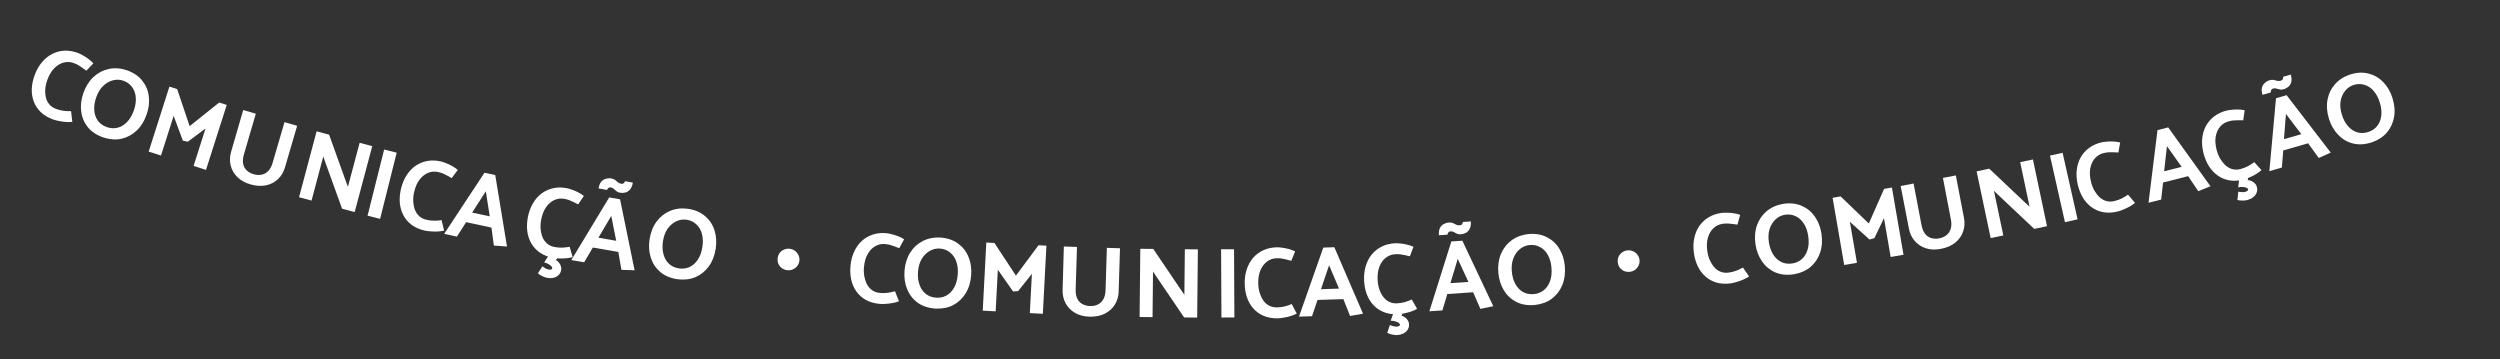 <svg width="1523" height="219" viewBox="0 0 1523 219" fill="none" xmlns="http://www.w3.org/2000/svg">
<rect x="0" y="0" width="1523" height="219" fill="#333333" stroke="none"/>
<path d="M56.87 38.595L52.605 43.077C51.662 42.337 50.806 41.716 50.036 41.213C49.281 40.673 48.53 40.178 47.784 39.728C47.038 39.278 46.092 38.841 44.946 38.417C42.921 37.667 40.875 37.562 38.808 38.1C36.741 38.638 34.841 39.781 33.108 41.529C31.389 43.238 29.978 45.583 28.875 48.563C28.181 50.435 27.753 52.297 27.589 54.148C27.464 56.013 27.581 57.75 27.941 59.36C28.338 60.985 29.052 62.4 30.083 63.607C31.113 64.814 32.469 65.728 34.15 66.351C35.793 66.959 37.385 67.353 38.926 67.532C40.467 67.712 41.921 67.772 43.29 67.714L44.061 74.255C42.884 74.384 41.575 74.399 40.135 74.3C38.694 74.202 37.27 74 35.862 73.696C34.478 73.445 33.251 73.121 32.181 72.725C29.163 71.608 26.68 70.102 24.731 68.207C22.82 66.327 21.421 64.18 20.534 61.767C19.646 59.353 19.253 56.775 19.356 54.032C19.497 51.304 20.084 48.546 21.116 45.757C22.22 42.776 23.67 40.207 25.468 38.049C27.28 35.853 29.347 34.142 31.669 32.916C34.029 31.704 36.539 31.026 39.199 30.881C41.859 30.736 44.622 31.194 47.488 32.255C48.252 32.538 49.191 32.994 50.304 33.623C51.432 34.215 52.575 34.942 53.733 35.805C54.904 36.629 55.95 37.559 56.87 38.595Z" fill="white"/>
<path d="M62.942 83.744C58.862 82.329 55.692 80.216 53.433 77.406C51.212 74.608 49.886 71.41 49.453 67.81C49.02 64.21 49.451 60.543 50.746 56.809C52.148 52.768 54.191 49.488 56.876 46.969C59.561 44.451 62.654 42.807 66.155 42.038C69.656 41.269 73.325 41.507 77.162 42.752C81.281 44.18 84.443 46.312 86.651 49.148C88.91 51.958 90.244 55.138 90.651 58.686C91.098 62.247 90.667 65.914 89.358 69.686C87.943 73.766 85.893 77.066 83.208 79.584C80.523 82.102 77.45 83.753 73.987 84.535C70.538 85.279 66.856 85.016 62.942 83.744ZM65.125 77.451C67.242 78.185 69.328 78.327 71.382 77.875C73.488 77.398 75.427 76.281 77.201 74.525C79.013 72.782 80.48 70.293 81.602 67.06C82.55 64.327 82.922 61.761 82.719 59.363C82.555 56.977 81.814 54.887 80.496 53.093C79.229 51.274 77.422 49.957 75.074 49.143C73.034 48.435 70.922 48.371 68.738 48.95C66.553 49.529 64.555 50.69 62.743 52.433C60.969 54.189 59.575 56.53 58.56 59.456C57.612 62.188 57.233 64.773 57.422 67.211C57.612 69.648 58.346 71.757 59.626 73.538C60.944 75.332 62.777 76.636 65.125 77.451Z" fill="white"/>
<path d="M114.435 86.307L111.412 85.727L105.789 70.589L98.076 94.749L90.566 92.351L103.205 52.764L107.92 54.27L115.532 76.843L133.535 62.447L138.134 63.916L125.496 103.503L117.928 101.087L125.213 78.266L114.435 86.307Z" fill="white"/>
<path d="M155.848 69.28L148.591 94.091C147.951 96.28 147.796 98.188 148.127 99.813C148.458 101.438 149.191 102.777 150.326 103.831C151.461 104.884 152.87 105.657 154.551 106.149C156.272 106.652 157.88 106.74 159.376 106.414C160.912 106.099 162.257 105.346 163.411 104.156C164.566 102.966 165.452 101.315 166.07 99.203L173.327 74.393L181.01 76.64L173.582 102.037C172.747 104.892 171.308 107.272 169.264 109.179C167.271 111.058 164.849 112.302 161.997 112.911C159.195 113.492 156.107 113.311 152.733 112.366C149.397 111.433 146.693 109.941 144.618 107.891C142.543 105.841 141.179 103.468 140.524 100.772C139.869 98.076 139.96 95.301 140.794 92.447L148.164 67.033L155.848 69.28Z" fill="white"/>
<path d="M189.792 122.189L182.175 120.158L192.877 80.005L200.495 82.035L210.371 109.523L211.95 113.801L219.095 86.993L226.772 89.039L216.069 129.193L208.393 127.147L197.875 98.033L196.953 95.321L189.792 122.189Z" fill="white"/>
<path d="M231.569 133.325L223.921 131.41L234.017 91.1L241.664 93.015L231.569 133.325Z" fill="white"/>
<path d="M278.867 103.52L275.189 108.495C274.162 107.877 273.235 107.367 272.409 106.964C271.593 106.521 270.786 106.123 269.991 105.769C269.195 105.415 268.202 105.098 267.012 104.819C264.91 104.326 262.867 104.474 260.882 105.264C258.897 106.053 257.153 107.423 255.65 109.372C254.156 111.281 253.046 113.782 252.32 116.876C251.864 118.82 251.669 120.72 251.735 122.577C251.842 124.443 252.173 126.153 252.729 127.706C253.325 129.268 254.209 130.585 255.38 131.655C256.552 132.725 258.011 133.465 259.756 133.874C261.461 134.274 263.09 134.468 264.641 134.455C266.192 134.443 267.643 134.323 268.994 134.096L270.569 140.491C269.417 140.765 268.12 140.942 266.678 141.022C265.237 141.102 263.798 141.079 262.364 140.951C260.959 140.873 259.702 140.703 258.591 140.443C255.458 139.708 252.807 138.521 250.639 136.882C248.51 135.253 246.856 133.295 245.677 131.01C244.497 128.725 243.789 126.215 243.551 123.481C243.354 120.757 243.594 117.947 244.274 115.051C245 111.957 246.121 109.228 247.638 106.864C249.165 104.461 251.004 102.507 253.156 101.003C255.348 99.509 257.755 98.525 260.377 98.052C262.999 97.579 265.797 97.692 268.772 98.39C269.565 98.576 270.553 98.912 271.736 99.399C272.929 99.846 274.152 100.426 275.408 101.139C276.673 101.813 277.826 102.606 278.867 103.52Z" fill="white"/>
<path d="M298.368 131.81L295.959 116.542L287.613 129.501L298.368 131.81ZM295.136 105.24L301.708 106.651L308.86 150.189L300.862 149.597L299.398 138.657L283.983 135.347L278.345 144.137L270.578 142.469L295.136 105.24Z" fill="white"/>
<path d="M355.691 119.379L352.213 124.496C351.163 123.919 350.217 123.446 349.375 123.076C348.542 122.666 347.72 122.3 346.911 121.978C346.102 121.655 345.098 121.378 343.897 121.147C341.777 120.737 339.741 120.966 337.79 121.834C335.838 122.702 334.149 124.139 332.724 126.146C331.307 128.113 330.297 130.657 329.694 133.777C329.316 135.737 329.197 137.643 329.337 139.496C329.517 141.356 329.915 143.052 330.533 144.582C331.19 146.12 332.125 147.4 333.339 148.423C334.552 149.445 336.039 150.127 337.799 150.467C339.519 150.799 341.154 150.928 342.703 150.854C344.253 150.78 345.698 150.602 347.038 150.322L348.866 156.65C347.725 156.969 346.436 157.197 344.999 157.334C343.562 157.472 342.124 157.505 340.685 157.435C339.279 157.412 338.015 157.293 336.895 157.076C333.735 156.466 331.039 155.385 328.808 153.834C326.617 152.29 324.886 150.4 323.617 148.163C322.348 145.926 321.54 143.447 321.195 140.724C320.889 138.01 321.019 135.192 321.583 132.272C322.185 129.152 323.198 126.381 324.62 123.958C326.05 121.496 327.81 119.471 329.901 117.883C332.032 116.303 334.398 115.225 336.999 114.648C339.6 114.072 342.401 114.073 345.401 114.653C346.201 114.807 347.202 115.104 348.403 115.544C349.612 115.943 350.858 116.474 352.141 117.137C353.431 117.76 354.615 118.507 355.691 119.379ZM331.508 159.832L334.688 154.969L340.268 156.047L338.69 158.419C339.436 158.853 340.075 159.412 340.607 160.096C341.171 160.827 341.547 161.564 341.736 162.306C341.965 163.055 342.009 163.79 341.87 164.51C341.608 165.87 341.027 166.941 340.13 167.722C339.224 168.543 338.149 169.061 336.904 169.277C335.699 169.501 334.436 169.485 333.116 169.23C332.356 169.083 331.407 168.734 330.269 168.182C329.123 167.67 328.28 167.093 327.741 166.449L330.421 162.237C330.887 162.617 331.477 163.001 332.191 163.388C332.937 163.822 333.57 164.09 334.09 164.19C334.57 164.283 335.045 164.292 335.516 164.217C336.019 164.189 336.31 163.976 336.387 163.576C336.48 163.096 336.301 162.625 335.85 162.165C335.4 161.704 334.802 161.257 334.056 160.822C333.302 160.428 332.453 160.098 331.508 159.832Z" fill="white"/>
<path d="M375.39 146.7L372.387 131.537L364.554 144.812L375.39 146.7ZM371.123 120.275L377.746 121.429L386.592 164.655L378.576 164.375L376.687 153.501L361.154 150.795L355.864 159.798L348.037 158.435L371.123 120.275ZM380.72 110.409L385.536 111.248C385.222 113.054 384.649 114.443 383.818 115.415C383.034 116.354 382.098 116.976 381.011 117.283C379.971 117.557 378.909 117.599 377.825 117.411C376.942 117.257 376.281 117.018 375.841 116.693C375.402 116.368 374.985 116.027 374.593 115.669C374.281 115.325 373.921 115.014 373.515 114.737C373.148 114.466 372.584 114.264 371.821 114.132C371.42 114.062 371 114.216 370.562 114.595C370.171 114.94 369.92 115.31 369.81 115.704L364.633 114.802C364.947 112.996 365.497 111.624 366.28 110.685C367.104 109.753 368.057 109.154 369.137 108.888C370.224 108.581 371.29 108.518 372.333 108.7C373.136 108.84 373.781 109.056 374.267 109.347C374.761 109.599 375.181 109.92 375.526 110.311C375.919 110.669 376.335 111.01 376.775 111.335C377.261 111.626 377.906 111.842 378.709 111.982C379.15 112.059 379.563 111.944 379.947 111.639C380.338 111.294 380.596 110.884 380.72 110.409Z" fill="white"/>
<path d="M412.612 170.09C408.342 169.443 404.841 167.943 402.107 165.592C399.413 163.247 397.525 160.344 396.442 156.884C395.36 153.423 395.115 149.739 395.707 145.832C396.349 141.602 397.759 138.005 399.94 135.039C402.12 132.073 404.861 129.892 408.163 128.498C411.465 127.103 415.116 126.667 419.116 127.191C423.426 127.845 426.925 129.364 429.613 131.75C432.347 134.101 434.238 136.983 435.286 140.398C436.374 143.818 436.619 147.502 436.021 151.449C435.373 155.719 433.96 159.337 431.779 162.303C429.599 165.269 426.878 167.452 423.616 168.853C420.361 170.214 416.693 170.626 412.612 170.09ZM413.611 163.504C415.826 163.84 417.902 163.598 419.84 162.78C421.823 161.927 423.527 160.475 424.95 158.424C426.414 156.38 427.402 153.666 427.915 150.282C428.349 147.422 428.247 144.832 427.61 142.51C427.014 140.194 425.904 138.275 424.28 136.751C422.703 135.194 420.686 134.228 418.229 133.856C416.094 133.532 414.006 133.854 411.964 134.822C409.921 135.79 408.168 137.296 406.705 139.34C405.281 141.391 404.337 143.947 403.873 147.008C403.44 149.868 403.538 152.479 404.169 154.841C404.8 157.203 405.907 159.143 407.49 160.66C409.113 162.184 411.153 163.132 413.611 163.504Z" fill="white"/>
<path d="M479.524 164.589C478.31 164.444 477.232 164.027 476.288 163.34C475.385 162.657 474.689 161.794 474.198 160.75C473.753 159.671 473.603 158.525 473.748 157.311C473.899 156.057 474.315 154.979 474.998 154.076C475.68 153.173 476.561 152.499 477.64 152.054C478.724 151.568 479.873 151.398 481.087 151.543C482.3 151.689 483.376 152.125 484.315 152.853C485.258 153.541 485.973 154.427 486.458 155.511C486.949 156.554 487.121 157.683 486.976 158.896C486.831 160.11 486.374 161.183 485.605 162.117C484.882 163.015 484.001 163.689 482.963 164.139C481.924 164.589 480.778 164.739 479.524 164.589Z" fill="white"/>
<path d="M550.797 145.767L547.837 151.2C546.735 150.729 545.747 150.351 544.873 150.065C544.003 149.738 543.15 149.455 542.313 149.213C541.477 148.972 540.45 148.794 539.233 148.681C537.083 148.481 535.079 148.909 533.222 149.964C531.364 151.019 529.825 152.614 528.603 154.751C527.385 156.848 526.629 159.478 526.335 162.642C526.15 164.63 526.219 166.539 526.539 168.369C526.901 170.203 527.464 171.851 528.228 173.313C529.033 174.779 530.089 175.961 531.397 176.86C532.704 177.759 534.25 178.292 536.035 178.458C537.78 178.62 539.419 178.588 540.954 178.362C542.489 178.137 543.91 177.819 545.216 177.408L547.655 183.527C546.551 183.956 545.291 184.31 543.874 184.587C542.457 184.865 541.029 185.039 539.59 185.11C538.189 185.225 536.92 185.23 535.784 185.124C532.579 184.826 529.79 184.015 527.418 182.689C525.086 181.368 523.178 179.656 521.696 177.554C520.214 175.453 519.168 173.064 518.557 170.389C517.987 167.717 517.84 164.901 518.115 161.939C518.409 158.775 519.145 155.918 520.323 153.368C521.505 150.777 523.059 148.59 524.984 146.804C526.95 145.023 529.199 143.718 531.731 142.89C534.263 142.061 537.05 141.789 540.093 142.071C540.904 142.147 541.929 142.344 543.168 142.664C544.41 142.943 545.702 143.35 547.044 143.884C548.389 144.377 549.64 145.005 550.797 145.767Z" fill="white"/>
<path d="M569.722 187.984C565.415 187.664 561.809 186.436 558.904 184.3C556.039 182.167 553.935 179.417 552.592 176.049C551.249 172.681 550.724 169.026 551.017 165.085C551.334 160.819 552.466 157.124 554.414 154.001C556.362 150.877 558.929 148.494 562.115 146.852C565.301 145.209 568.908 144.497 572.936 144.714C577.283 145.037 580.888 146.285 583.749 148.459C586.655 150.595 588.76 153.325 590.066 156.649C591.412 159.976 591.937 163.631 591.641 167.613C591.321 171.919 590.187 175.634 588.239 178.758C586.292 181.881 583.745 184.266 580.6 185.912C577.457 187.517 573.831 188.207 569.722 187.984ZM570.215 181.341C572.45 181.507 574.502 181.108 576.371 180.144C578.284 179.142 579.872 177.564 581.134 175.411C582.438 173.261 583.217 170.48 583.47 167.067C583.684 164.182 583.386 161.607 582.573 159.34C581.802 157.077 580.549 155.248 578.814 153.852C577.123 152.419 575.038 151.611 572.56 151.427C570.407 151.267 568.349 151.747 566.386 152.868C564.424 153.989 562.791 155.624 561.487 157.774C560.224 159.927 559.478 162.548 559.249 165.635C559.034 168.52 559.332 171.116 560.141 173.423C560.95 175.73 562.201 177.58 563.896 178.972C565.63 180.367 567.737 181.157 570.215 181.341Z" fill="white"/>
<path d="M620.239 177.341L617.168 177.547L607.886 164.332L606.559 189.658L598.686 189.245L600.861 147.747L605.805 148.006L618.898 167.907L632.657 149.413L637.478 149.666L635.303 191.165L627.369 190.749L628.623 166.826L620.239 177.341Z" fill="white"/>
<path d="M656.099 150.424L655.296 176.262C655.225 178.542 655.553 180.427 656.281 181.917C657.01 183.408 658.055 184.52 659.418 185.255C660.781 185.991 662.338 186.386 664.089 186.44C665.881 186.496 667.46 186.178 668.827 185.487C670.234 184.797 671.347 183.731 672.166 182.289C672.986 180.847 673.43 179.027 673.498 176.828L674.301 150.99L682.303 151.239L681.481 177.688C681.388 180.66 680.592 183.326 679.092 185.684C677.634 188.003 675.601 189.814 672.992 191.119C670.426 192.384 667.391 192.983 663.888 192.915C660.425 192.848 657.433 192.082 654.91 190.618C652.388 189.154 650.472 187.199 649.162 184.753C647.852 182.308 647.244 179.598 647.336 176.626L648.097 150.176L656.099 150.424Z" fill="white"/>
<path d="M702.131 193.194L694.248 193.113L694.676 151.559L702.559 151.641L718.933 175.827L721.522 179.582L721.808 151.839L729.752 151.921L729.324 193.474L721.38 193.392L703.982 167.79L702.418 165.39L702.131 193.194Z" fill="white"/>
<path d="M751.986 193.389L744.102 193.428L743.896 151.873L751.779 151.834L751.986 193.389Z" fill="white"/>
<path d="M788.997 153.159L786.648 158.883C785.501 158.535 784.478 158.267 783.578 158.078C782.678 157.849 781.799 157.66 780.941 157.511C780.083 157.362 779.043 157.298 777.821 157.319C775.662 157.355 773.717 157.998 771.985 159.249C770.254 160.501 768.898 162.255 767.917 164.512C766.935 166.729 766.471 169.426 766.524 172.603C766.557 174.599 766.833 176.49 767.352 178.274C767.911 180.057 768.651 181.634 769.57 183.004C770.53 184.373 771.709 185.434 773.107 186.184C774.505 186.935 776.1 187.296 777.892 187.266C779.644 187.237 781.27 187.026 782.771 186.635C784.272 186.243 785.65 185.772 786.904 185.221L789.995 191.037C788.945 191.584 787.731 192.073 786.353 192.503C784.975 192.934 783.574 193.263 782.152 193.49C780.771 193.758 779.51 193.901 778.37 193.92C775.152 193.974 772.291 193.471 769.788 192.413C767.325 191.354 765.243 189.86 763.54 187.933C761.837 186.006 760.537 183.746 759.638 181.153C758.779 178.559 758.326 175.776 758.276 172.802C758.223 169.625 758.643 166.704 759.536 164.041C760.428 161.337 761.733 158.992 763.452 157.008C765.212 155.023 767.305 153.48 769.732 152.38C772.158 151.281 774.899 150.705 777.954 150.654C778.769 150.641 779.809 150.725 781.075 150.908C782.341 151.05 783.669 151.313 785.061 151.697C786.452 152.041 787.764 152.528 788.997 153.159Z" fill="white"/>
<path d="M815.727 175.821L809.691 161.591L804.733 176.185L815.727 175.821ZM806.155 150.824L812.874 150.601L830.358 191.112L822.454 192.474L818.384 182.214L802.626 182.736L799.285 192.63L791.345 192.893L806.155 150.824Z" fill="white"/>
<path d="M861.077 150.339L858.915 156.135C857.757 155.825 856.726 155.591 855.821 155.431C854.914 155.231 854.029 155.071 853.166 154.95C852.304 154.83 851.262 154.799 850.041 154.859C847.885 154.966 845.961 155.672 844.272 156.979C842.582 158.286 841.284 160.084 840.377 162.372C839.468 164.62 839.092 167.33 839.248 170.504C839.346 172.498 839.684 174.378 840.26 176.144C840.878 177.909 841.668 179.461 842.631 180.8C843.635 182.137 844.848 183.159 846.27 183.864C847.691 184.569 849.297 184.877 851.088 184.789C852.837 184.702 854.456 184.439 855.944 183.999C857.431 183.558 858.793 183.043 860.028 182.451L863.308 188.164C862.276 188.745 861.078 189.273 859.715 189.748C858.351 190.223 856.962 190.597 855.548 190.871C854.177 191.183 852.921 191.368 851.782 191.424C848.567 191.582 845.692 191.173 843.155 190.197C840.66 189.218 838.53 187.794 836.765 185.923C835.001 184.052 833.627 181.835 832.644 179.273C831.702 176.709 831.158 173.942 831.011 170.971C830.855 167.797 831.179 164.865 831.985 162.174C832.788 159.442 834.017 157.056 835.67 155.017C837.365 152.976 839.406 151.366 841.796 150.187C844.185 149.009 846.906 148.345 849.957 148.194C850.771 148.154 851.814 148.205 853.085 148.346C854.355 148.447 855.691 148.666 857.095 149.005C858.496 149.303 859.824 149.748 861.077 150.339ZM847.204 195.382L849.137 189.902L854.814 189.622L853.844 192.301C854.672 192.546 855.426 192.937 856.105 193.475C856.827 194.051 857.367 194.677 857.727 195.353C858.127 196.026 858.345 196.729 858.381 197.462C858.45 198.845 858.141 200.023 857.454 200.995C856.77 202.008 855.849 202.767 854.691 203.273C853.573 203.776 852.343 204.061 851.001 204.128C850.227 204.166 849.223 204.052 847.986 203.787C846.751 203.562 845.795 203.201 845.118 202.704L846.72 197.975C847.263 198.234 847.928 198.466 848.713 198.672C849.541 198.917 850.219 199.027 850.748 199C851.236 198.976 851.7 198.872 852.14 198.687C852.622 198.541 852.853 198.264 852.833 197.858C852.809 197.369 852.523 196.955 851.976 196.615C851.429 196.275 850.742 195.982 849.914 195.738C849.088 195.533 848.185 195.415 847.204 195.382Z" fill="white"/>
<path d="M894.57 171.751L888.061 157.731L883.594 172.483L894.57 171.751ZM884.166 147.089L890.873 146.641L909.705 186.542L901.851 188.169L897.44 178.051L881.708 179.101L878.701 189.101L870.774 189.63L884.166 147.089ZM891.153 135.23L896.031 134.905C896.153 136.734 895.925 138.219 895.348 139.36C894.809 140.458 894.047 141.284 893.064 141.84C892.118 142.352 891.096 142.645 889.999 142.718C889.104 142.778 888.405 142.702 887.901 142.491C887.397 142.279 886.912 142.046 886.446 141.792C886.061 141.531 885.638 141.315 885.177 141.141C884.757 140.965 884.161 140.903 883.389 140.954C882.982 140.982 882.611 141.231 882.275 141.702C881.977 142.131 881.821 142.549 881.808 142.959L876.564 143.308C876.442 141.479 876.65 140.016 877.189 138.918C877.769 137.818 878.552 137.01 879.539 136.495C880.523 135.94 881.543 135.627 882.6 135.556C883.413 135.502 884.09 135.559 884.632 135.727C885.172 135.854 885.655 136.067 886.084 136.365C886.55 136.619 887.035 136.853 887.539 137.064C888.081 137.232 888.758 137.289 889.571 137.234C890.019 137.205 890.393 136.996 890.693 136.608C890.991 136.18 891.144 135.721 891.153 135.23Z" fill="white"/>
<path d="M934.89 185.805C930.587 186.172 926.832 185.532 923.625 183.884C920.458 182.233 917.944 179.851 916.084 176.739C914.223 173.627 913.125 170.102 912.789 166.164C912.425 161.902 912.956 158.075 914.384 154.681C915.812 151.288 917.968 148.528 920.853 146.401C923.738 144.274 927.186 142.998 931.198 142.573C935.541 142.202 939.298 142.863 942.469 144.555C945.676 146.203 948.188 148.564 950.004 151.639C951.861 154.711 952.96 158.236 953.299 162.214C953.667 166.517 953.137 170.365 951.709 173.758C950.282 177.151 948.146 179.909 945.302 182.033C942.454 184.116 938.983 185.373 934.89 185.805ZM934.323 179.168C936.556 178.977 938.519 178.258 940.211 177.009C941.941 175.716 943.258 173.907 944.163 171.581C945.109 169.251 945.437 166.381 945.146 162.972C944.899 160.089 944.196 157.594 943.034 155.485C941.913 153.373 940.386 151.766 938.452 150.663C936.555 149.517 934.368 149.049 931.892 149.261C929.74 149.445 927.785 150.245 926.025 151.663C924.265 153.081 922.912 154.955 921.966 157.285C921.061 159.611 920.74 162.316 921.004 165.401C921.25 168.284 921.955 170.799 923.12 172.949C924.285 175.098 925.814 176.726 927.708 177.832C929.642 178.934 931.847 179.379 934.323 179.168Z" fill="white"/>
<path d="M992.84 165.587C991.625 165.722 990.48 165.563 989.405 165.108C988.37 164.65 987.495 163.968 986.779 163.064C986.1 162.115 985.693 161.033 985.557 159.818C985.418 158.563 985.577 157.418 986.036 156.383C986.495 155.348 987.199 154.491 988.148 153.811C989.092 153.091 990.172 152.664 991.387 152.529C992.602 152.393 993.749 152.573 994.829 153.068C995.904 153.522 996.802 154.222 997.522 155.166C998.237 156.07 998.663 157.13 998.798 158.345C998.933 159.559 998.733 160.709 998.198 161.793C997.699 162.833 996.995 163.69 996.086 164.365C995.177 165.04 994.095 165.447 992.84 165.587Z" fill="white"/>
<path d="M1060.11 130.889L1058.45 136.849C1057.27 136.638 1056.22 136.492 1055.31 136.41C1054.38 136.288 1053.49 136.203 1052.62 136.156C1051.75 136.109 1050.71 136.167 1049.5 136.331C1047.36 136.62 1045.5 137.488 1043.93 138.933C1042.36 140.379 1041.22 142.28 1040.51 144.637C1039.79 146.954 1039.65 149.687 1040.07 152.836C1040.34 154.814 1040.84 156.659 1041.56 158.37C1042.33 160.075 1043.24 161.555 1044.32 162.807C1045.43 164.055 1046.73 164.969 1048.2 165.551C1049.68 166.132 1051.31 166.303 1053.08 166.063C1054.82 165.829 1056.41 165.429 1057.85 164.864C1059.3 164.299 1060.61 163.669 1061.79 162.975L1065.55 168.388C1064.57 169.055 1063.42 169.683 1062.1 170.272C1060.78 170.861 1059.43 171.352 1058.04 171.745C1056.7 172.172 1055.47 172.463 1054.34 172.615C1051.15 173.046 1048.25 172.883 1045.64 172.125C1043.07 171.363 1040.83 170.124 1038.91 168.41C1036.99 166.695 1035.43 164.603 1034.24 162.134C1033.08 159.659 1032.3 156.948 1031.91 154.001C1031.48 150.852 1031.55 147.902 1032.13 145.152C1032.7 142.362 1033.72 139.881 1035.19 137.709C1036.71 135.531 1038.61 133.753 1040.89 132.376C1043.17 130.999 1045.82 130.106 1048.85 129.697C1049.66 129.588 1050.7 129.55 1051.98 129.583C1053.25 129.575 1054.6 129.681 1056.03 129.899C1057.45 130.077 1058.81 130.407 1060.11 130.889Z" fill="white"/>
<path d="M1092.82 167.086C1088.55 167.737 1084.76 167.347 1081.45 165.915C1078.18 164.477 1075.52 162.267 1073.45 159.285C1071.39 156.303 1070.06 152.858 1069.47 148.952C1068.82 144.723 1069.1 140.868 1070.3 137.388C1071.5 133.908 1073.47 131.011 1076.2 128.698C1078.94 126.384 1082.3 124.883 1086.27 124.194C1090.58 123.536 1094.38 123.946 1097.65 125.425C1100.96 126.857 1103.62 129.047 1105.64 131.995C1107.69 134.937 1109.02 138.381 1109.63 142.328C1110.28 146.597 1110 150.472 1108.8 153.952C1107.6 157.432 1105.66 160.326 1102.96 162.633C1100.25 164.9 1096.87 166.385 1092.82 167.086ZM1091.81 160.501C1094.03 160.163 1095.94 159.315 1097.55 157.957C1099.19 156.553 1100.38 154.66 1101.13 152.279C1101.92 149.892 1102.06 147.007 1101.54 143.624C1101.1 140.764 1100.24 138.321 1098.94 136.294C1097.68 134.26 1096.05 132.758 1094.05 131.786C1092.08 130.767 1089.87 130.446 1087.41 130.821C1085.27 131.146 1083.38 132.075 1081.71 133.606C1080.05 135.137 1078.83 137.097 1078.04 139.484C1077.29 141.865 1077.15 144.586 1077.61 147.647C1078.05 150.506 1078.92 152.97 1080.22 155.037C1081.53 157.105 1083.16 158.628 1085.13 159.606C1087.13 160.578 1089.36 160.876 1091.81 160.501Z" fill="white"/>
<path d="M1141.87 145.054L1138.92 145.935L1126.94 135.105L1131.26 160.096L1123.49 161.438L1116.42 120.49L1121.29 119.647L1138.47 136.152L1147.79 115.069L1152.55 114.247L1159.62 155.196L1151.79 156.548L1147.72 132.943L1141.87 145.054Z" fill="white"/>
<path d="M1165.75 111.799L1170.6 137.189C1171.03 139.43 1171.76 141.198 1172.8 142.493C1173.83 143.788 1175.1 144.646 1176.59 145.066C1178.08 145.486 1179.68 145.532 1181.41 145.203C1183.17 144.866 1184.64 144.211 1185.82 143.238C1187.04 142.258 1187.9 140.975 1188.38 139.389C1188.87 137.803 1188.9 135.929 1188.49 133.768L1183.63 108.379L1191.5 106.875L1196.47 132.865C1197.03 135.786 1196.83 138.561 1195.88 141.19C1194.96 143.771 1193.38 145.983 1191.12 147.825C1188.89 149.62 1186.06 150.867 1182.62 151.565C1179.23 152.256 1176.14 152.162 1173.36 151.283C1170.58 150.405 1168.28 148.915 1166.47 146.815C1164.66 144.714 1163.47 142.203 1162.91 139.282L1157.88 113.303L1165.75 111.799Z" fill="white"/>
<path d="M1220.43 143.417L1212.72 145.044L1204.14 104.383L1211.85 102.756L1233.07 122.825L1236.41 125.93L1230.69 98.783L1238.46 97.144L1247.04 137.805L1239.26 139.444L1216.74 118.214L1214.69 116.21L1220.43 143.417Z" fill="white"/>
<path d="M1265.66 133.623L1257.97 135.352L1248.85 94.809L1256.54 93.079L1265.66 133.623Z" fill="white"/>
<path d="M1291.61 86.802L1290.53 92.894C1289.34 92.8 1288.28 92.756 1287.36 92.763C1286.43 92.731 1285.53 92.734 1284.66 92.772C1283.79 92.81 1282.76 92.969 1281.57 93.25C1279.47 93.746 1277.71 94.79 1276.29 96.382C1274.86 97.974 1273.91 99.977 1273.43 102.392C1272.95 104.767 1273.07 107.501 1273.8 110.593C1274.26 112.536 1274.93 114.324 1275.82 115.956C1276.75 117.58 1277.8 118.962 1279 120.105C1280.23 121.238 1281.6 122.022 1283.13 122.457C1284.66 122.892 1286.29 122.904 1288.04 122.492C1289.74 122.09 1291.28 121.537 1292.67 120.834C1294.05 120.131 1295.3 119.377 1296.4 118.572L1300.66 123.594C1299.76 124.353 1298.67 125.089 1297.42 125.804C1296.16 126.518 1294.87 127.139 1293.52 127.664C1292.23 128.22 1291.03 128.629 1289.92 128.891C1286.79 129.63 1283.89 129.75 1281.22 129.25C1278.58 128.741 1276.23 127.726 1274.16 126.207C1272.08 124.687 1270.33 122.757 1268.9 120.415C1267.5 118.065 1266.47 115.442 1265.78 112.547C1265.05 109.455 1264.84 106.512 1265.15 103.719C1265.44 100.887 1266.22 98.318 1267.47 96.013C1268.77 93.698 1270.48 91.744 1272.62 90.152C1274.75 88.559 1277.31 87.412 1280.28 86.711C1281.08 86.524 1282.11 86.384 1283.39 86.293C1284.65 86.161 1286.01 86.135 1287.45 86.213C1288.88 86.252 1290.27 86.448 1291.61 86.802Z" fill="white"/>
<path d="M1329.05 101.639L1320.11 89.029L1318.39 104.346L1329.05 101.639ZM1314.35 79.268L1320.87 77.614L1346.61 113.446L1339.18 116.468L1333.01 107.316L1317.73 111.196L1316.58 121.576L1308.88 123.531L1314.35 79.268Z" fill="white"/>
<path d="M1367.45 67.164L1366.58 73.289C1365.38 73.233 1364.32 73.223 1363.4 73.26C1362.47 73.259 1361.58 73.291 1360.71 73.357C1359.84 73.423 1358.81 73.615 1357.63 73.934C1355.55 74.498 1353.82 75.599 1352.45 77.236C1351.08 78.873 1350.19 80.906 1349.79 83.335C1349.39 85.725 1349.6 88.453 1350.43 91.521C1350.95 93.448 1351.68 95.213 1352.62 96.816C1353.6 98.408 1354.7 99.755 1355.93 100.859C1357.19 101.951 1358.6 102.69 1360.14 103.076C1361.67 103.461 1363.31 103.42 1365.04 102.952C1366.73 102.495 1368.26 101.892 1369.62 101.145C1370.97 100.397 1372.2 99.603 1373.28 98.762L1377.7 103.643C1376.81 104.431 1375.76 105.202 1374.53 105.957C1373.3 106.712 1372.02 107.374 1370.69 107.943C1369.42 108.541 1368.23 108.988 1367.13 109.286C1364.03 110.127 1361.13 110.34 1358.44 109.927C1355.8 109.504 1353.41 108.566 1351.29 107.114C1349.17 105.663 1347.35 103.79 1345.84 101.497C1344.38 99.192 1343.25 96.605 1342.48 93.734C1341.65 90.666 1341.34 87.732 1341.55 84.931C1341.76 82.091 1342.45 79.498 1343.63 77.153C1344.85 74.797 1346.5 72.789 1348.58 71.128C1350.67 69.468 1353.18 68.238 1356.13 67.441C1356.92 67.228 1357.95 67.055 1359.22 66.922C1360.48 66.749 1361.83 66.679 1363.28 66.711C1364.71 66.703 1366.1 66.854 1367.45 67.164ZM1363.51 114.129L1364.22 108.364L1369.71 106.88L1369.34 109.704C1370.2 109.766 1371.02 109.988 1371.79 110.368C1372.62 110.777 1373.28 111.273 1373.78 111.857C1374.31 112.43 1374.68 113.07 1374.87 113.778C1375.23 115.115 1375.18 116.332 1374.72 117.428C1374.26 118.563 1373.53 119.501 1372.5 120.242C1371.52 120.973 1370.38 121.513 1369.08 121.864C1368.33 122.067 1367.33 122.17 1366.06 122.174C1364.81 122.218 1363.8 122.07 1363.03 121.728L1363.59 116.766C1364.17 116.903 1364.87 116.989 1365.68 117.023C1366.54 117.085 1367.23 117.047 1367.74 116.909C1368.21 116.782 1368.64 116.581 1369.03 116.306C1369.47 116.061 1369.64 115.741 1369.53 115.348C1369.4 114.876 1369.04 114.532 1368.43 114.316C1367.82 114.101 1367.09 113.962 1366.23 113.899C1365.38 113.876 1364.47 113.953 1363.51 114.129Z" fill="white"/>
<path d="M1401.95 81.733L1392.61 69.417L1391.38 84.782L1401.95 81.733ZM1386.54 59.846L1393 57.983L1419.89 92.97L1412.56 96.229L1406.1 87.28L1390.95 91.649L1390.13 102.06L1382.5 104.262L1386.54 59.846ZM1390.85 46.774L1395.55 45.419C1396.06 47.18 1396.15 48.68 1395.83 49.917C1395.54 51.105 1394.97 52.074 1394.12 52.826C1393.31 53.528 1392.37 54.031 1391.32 54.336C1390.45 54.584 1389.76 54.659 1389.22 54.559C1388.68 54.46 1388.16 54.335 1387.65 54.186C1387.22 54.013 1386.76 53.891 1386.27 53.82C1385.82 53.737 1385.23 53.803 1384.48 54.017C1384.09 54.13 1383.78 54.453 1383.55 54.985C1383.35 55.467 1383.29 55.909 1383.36 56.312L1378.31 57.768C1377.81 56.007 1377.7 54.532 1377.99 53.345C1378.32 52.147 1378.92 51.191 1379.77 50.478C1380.62 49.726 1381.55 49.203 1382.56 48.91C1383.35 48.684 1384.02 48.596 1384.59 48.645C1385.14 48.654 1385.66 48.76 1386.14 48.96C1386.65 49.109 1387.17 49.234 1387.71 49.334C1388.28 49.383 1388.95 49.294 1389.73 49.068C1390.16 48.944 1390.48 48.661 1390.7 48.218C1390.9 47.736 1390.95 47.255 1390.85 46.774Z" fill="white"/>
<path d="M1444.57 86.821C1440.45 88.097 1436.64 88.272 1433.16 87.345C1429.71 86.406 1426.75 84.615 1424.27 81.971C1421.79 79.326 1419.96 76.117 1418.79 72.341C1417.53 68.254 1417.23 64.401 1417.91 60.782C1418.58 57.163 1420.1 54.006 1422.46 51.313C1424.83 48.62 1427.92 46.639 1431.75 45.369C1435.92 44.081 1439.73 43.926 1443.19 44.904C1446.67 45.83 1449.63 47.602 1452.06 50.219C1454.53 52.825 1456.35 56.035 1457.53 59.849C1458.81 63.975 1459.11 67.847 1458.44 71.467C1457.77 75.086 1456.27 78.236 1453.94 80.917C1451.6 83.56 1448.48 85.528 1444.57 86.821ZM1442.61 80.457C1444.75 79.795 1446.51 78.674 1447.9 77.094C1449.31 75.462 1450.21 73.413 1450.6 70.948C1451.03 68.47 1450.74 65.596 1449.73 62.327C1448.87 59.563 1447.65 57.275 1446.07 55.462C1444.52 53.638 1442.69 52.392 1440.56 51.728C1438.47 51.012 1436.23 51.021 1433.86 51.755C1431.79 52.393 1430.05 53.592 1428.64 55.352C1427.22 57.113 1426.3 59.232 1425.87 61.709C1425.48 64.175 1425.74 66.887 1426.66 69.845C1427.51 72.609 1428.74 74.916 1430.33 76.768C1431.93 78.62 1433.77 79.884 1435.86 80.561C1437.98 81.226 1440.23 81.192 1442.61 80.457Z" fill="white"/>
</svg>
